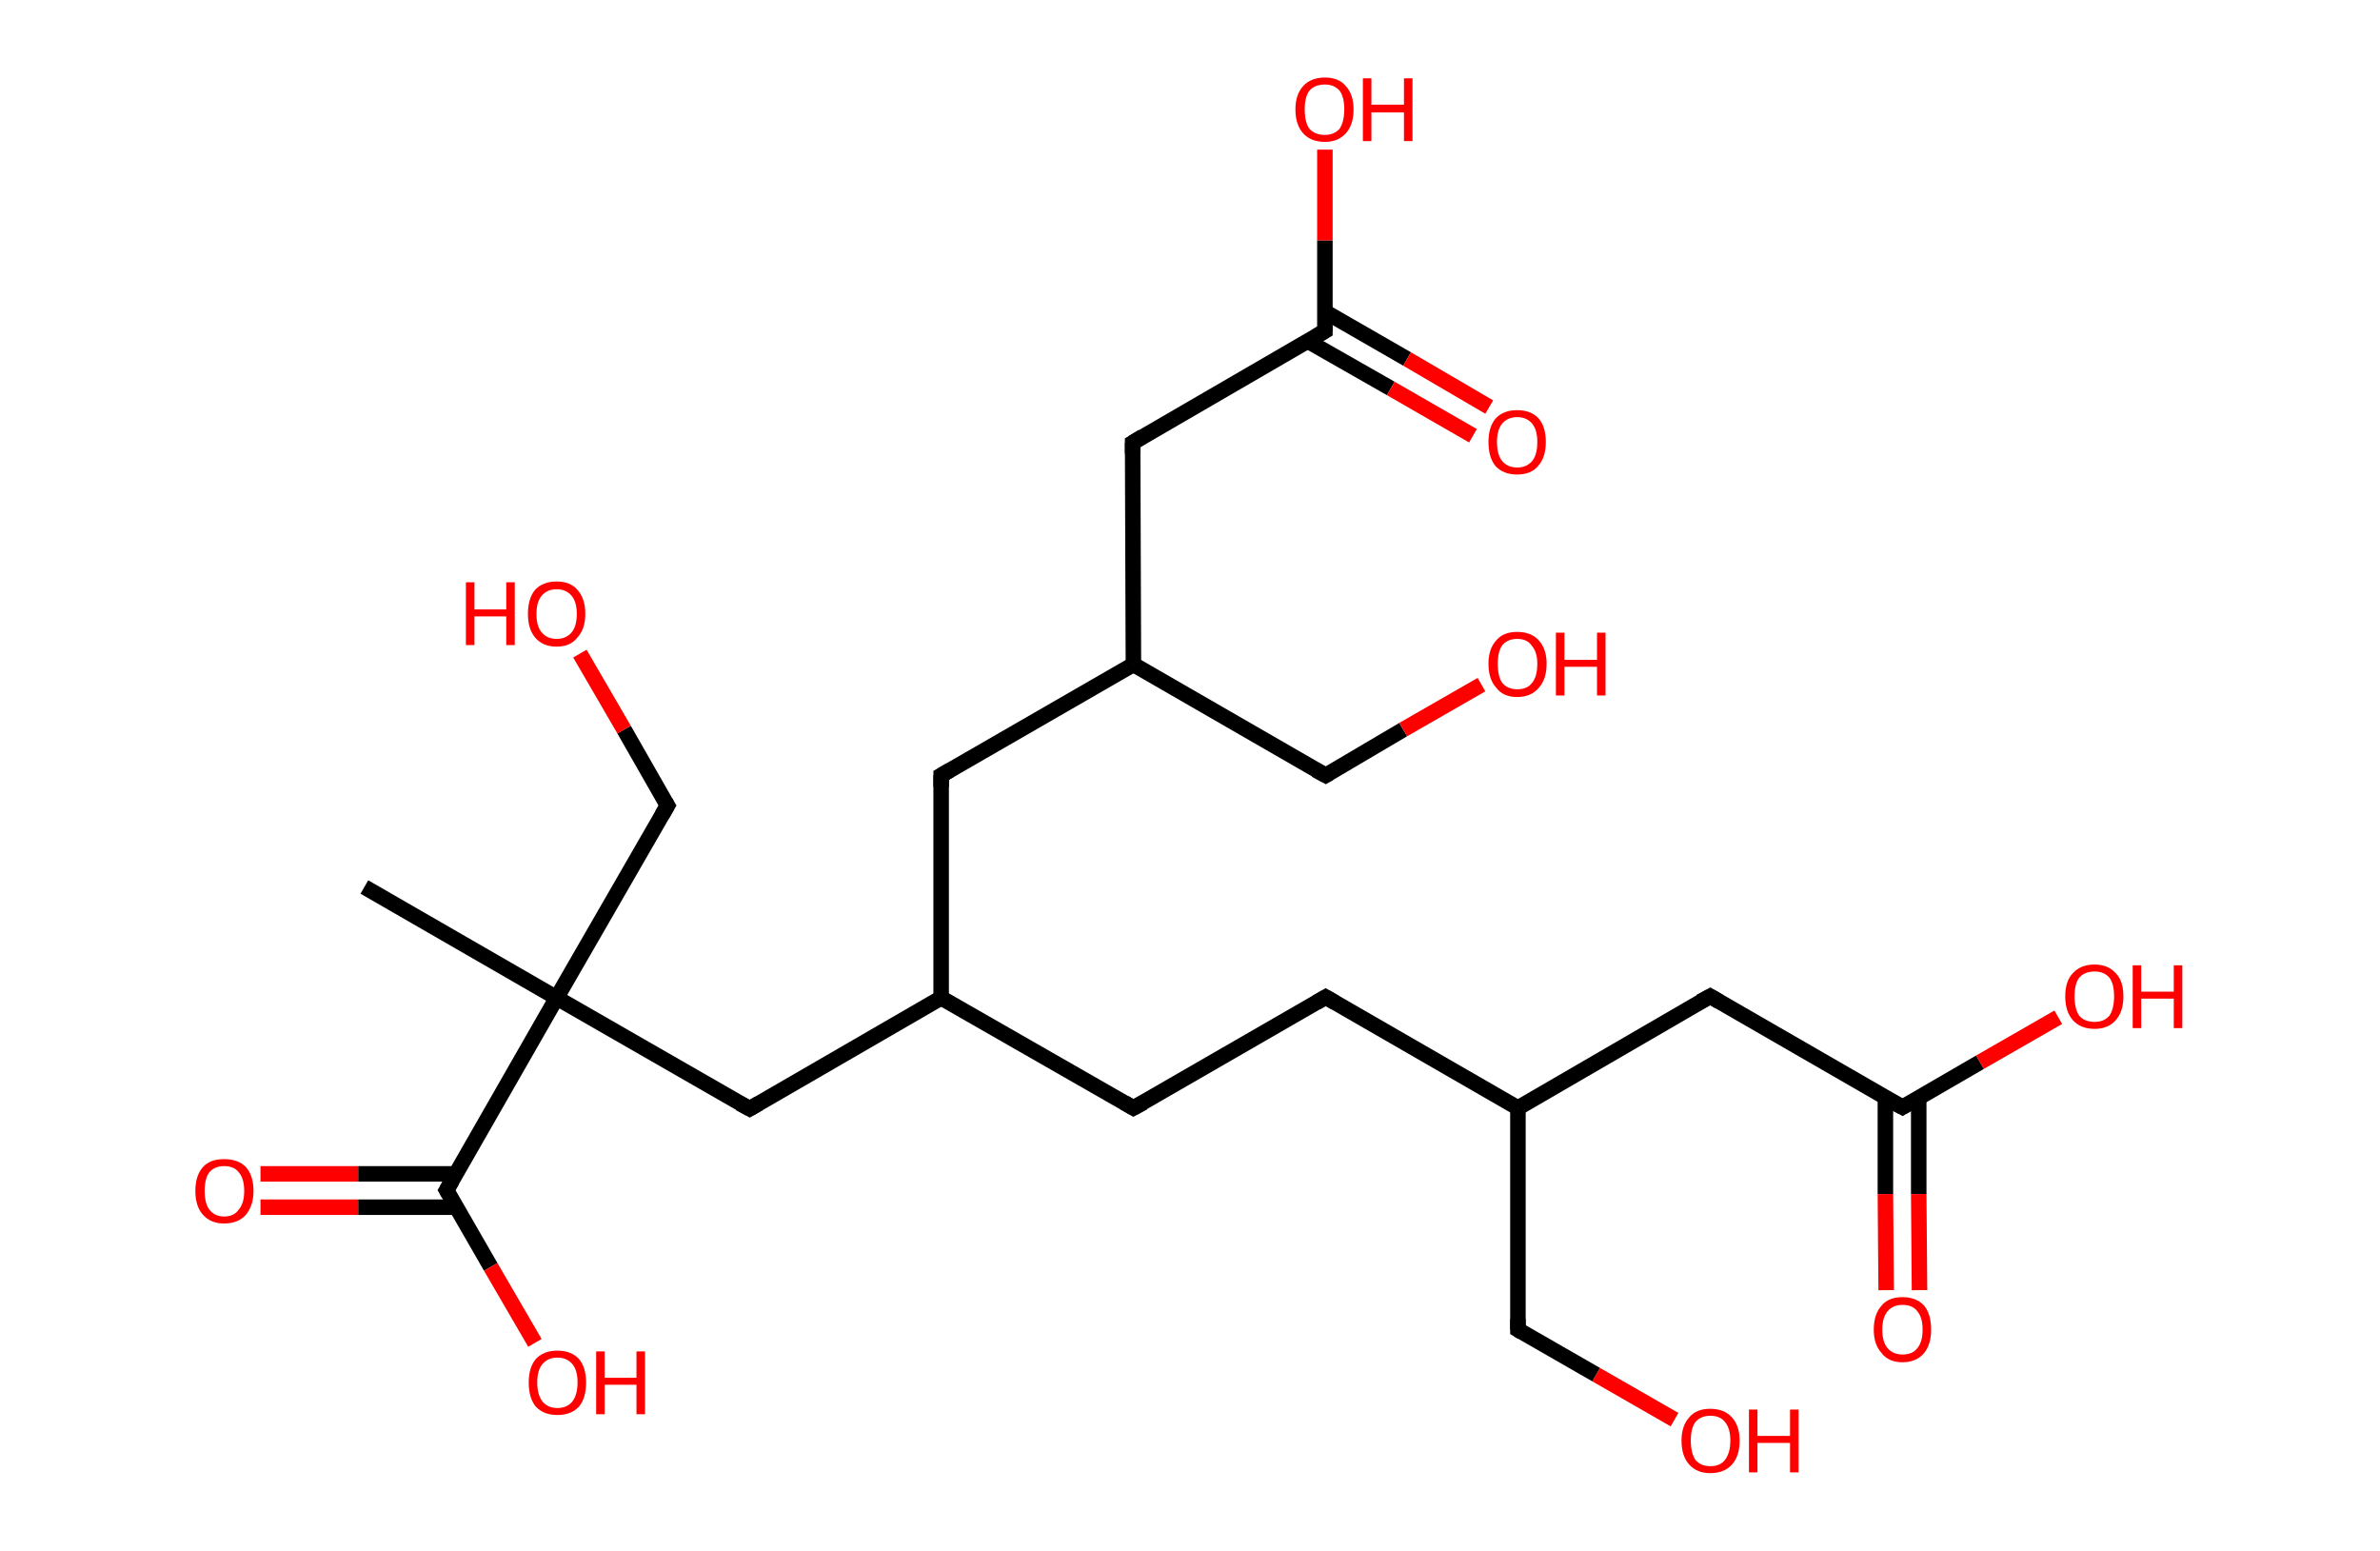 <?xml version='1.0' encoding='ASCII' standalone='yes'?>
<svg xmlns="http://www.w3.org/2000/svg" xmlns:rdkit="http://www.rdkit.org/xml" xmlns:xlink="http://www.w3.org/1999/xlink" version="1.1" baseProfile="full" xml:space="preserve" width="307px" height="200px" viewBox="0 0 307 200">
<!-- END OF HEADER -->
<rect style="opacity:1.0;fill:#FFFFFF;stroke:none" width="307.0" height="200.0" x="0.0" y="0.0"> </rect>
<path class="bond-0 atom-0 atom-1" d="M 47.0,114.4 L 71.8,128.7" style="fill:none;fill-rule:evenodd;stroke:#000000;stroke-width:2.0px;stroke-linecap:butt;stroke-linejoin:miter;stroke-opacity:1"/>
<path class="bond-1 atom-1 atom-2" d="M 71.8,128.7 L 86.1,103.9" style="fill:none;fill-rule:evenodd;stroke:#000000;stroke-width:2.0px;stroke-linecap:butt;stroke-linejoin:miter;stroke-opacity:1"/>
<path class="bond-2 atom-2 atom-3" d="M 86.1,103.9 L 80.5,94.1" style="fill:none;fill-rule:evenodd;stroke:#000000;stroke-width:2.0px;stroke-linecap:butt;stroke-linejoin:miter;stroke-opacity:1"/>
<path class="bond-2 atom-2 atom-3" d="M 80.5,94.1 L 74.8,84.3" style="fill:none;fill-rule:evenodd;stroke:#FF0000;stroke-width:2.0px;stroke-linecap:butt;stroke-linejoin:miter;stroke-opacity:1"/>
<path class="bond-3 atom-1 atom-4" d="M 71.8,128.7 L 96.7,143.0" style="fill:none;fill-rule:evenodd;stroke:#000000;stroke-width:2.0px;stroke-linecap:butt;stroke-linejoin:miter;stroke-opacity:1"/>
<path class="bond-4 atom-4 atom-5" d="M 96.7,143.0 L 121.4,128.7" style="fill:none;fill-rule:evenodd;stroke:#000000;stroke-width:2.0px;stroke-linecap:butt;stroke-linejoin:miter;stroke-opacity:1"/>
<path class="bond-5 atom-5 atom-6" d="M 121.4,128.7 L 146.2,142.9" style="fill:none;fill-rule:evenodd;stroke:#000000;stroke-width:2.0px;stroke-linecap:butt;stroke-linejoin:miter;stroke-opacity:1"/>
<path class="bond-6 atom-6 atom-7" d="M 146.2,142.9 L 171.0,128.6" style="fill:none;fill-rule:evenodd;stroke:#000000;stroke-width:2.0px;stroke-linecap:butt;stroke-linejoin:miter;stroke-opacity:1"/>
<path class="bond-7 atom-7 atom-8" d="M 171.0,128.6 L 195.8,142.9" style="fill:none;fill-rule:evenodd;stroke:#000000;stroke-width:2.0px;stroke-linecap:butt;stroke-linejoin:miter;stroke-opacity:1"/>
<path class="bond-8 atom-8 atom-9" d="M 195.8,142.9 L 195.8,171.5" style="fill:none;fill-rule:evenodd;stroke:#000000;stroke-width:2.0px;stroke-linecap:butt;stroke-linejoin:miter;stroke-opacity:1"/>
<path class="bond-9 atom-9 atom-10" d="M 195.8,171.5 L 205.9,177.3" style="fill:none;fill-rule:evenodd;stroke:#000000;stroke-width:2.0px;stroke-linecap:butt;stroke-linejoin:miter;stroke-opacity:1"/>
<path class="bond-9 atom-9 atom-10" d="M 205.9,177.3 L 216.0,183.1" style="fill:none;fill-rule:evenodd;stroke:#FF0000;stroke-width:2.0px;stroke-linecap:butt;stroke-linejoin:miter;stroke-opacity:1"/>
<path class="bond-10 atom-8 atom-11" d="M 195.8,142.9 L 220.6,128.5" style="fill:none;fill-rule:evenodd;stroke:#000000;stroke-width:2.0px;stroke-linecap:butt;stroke-linejoin:miter;stroke-opacity:1"/>
<path class="bond-11 atom-11 atom-12" d="M 220.6,128.5 L 245.4,142.8" style="fill:none;fill-rule:evenodd;stroke:#000000;stroke-width:2.0px;stroke-linecap:butt;stroke-linejoin:miter;stroke-opacity:1"/>
<path class="bond-12 atom-12 atom-13" d="M 243.2,141.6 L 243.2,154.0" style="fill:none;fill-rule:evenodd;stroke:#000000;stroke-width:2.0px;stroke-linecap:butt;stroke-linejoin:miter;stroke-opacity:1"/>
<path class="bond-12 atom-12 atom-13" d="M 243.2,154.0 L 243.3,166.4" style="fill:none;fill-rule:evenodd;stroke:#FF0000;stroke-width:2.0px;stroke-linecap:butt;stroke-linejoin:miter;stroke-opacity:1"/>
<path class="bond-12 atom-12 atom-13" d="M 247.5,141.6 L 247.5,154.0" style="fill:none;fill-rule:evenodd;stroke:#000000;stroke-width:2.0px;stroke-linecap:butt;stroke-linejoin:miter;stroke-opacity:1"/>
<path class="bond-12 atom-12 atom-13" d="M 247.5,154.0 L 247.6,166.4" style="fill:none;fill-rule:evenodd;stroke:#FF0000;stroke-width:2.0px;stroke-linecap:butt;stroke-linejoin:miter;stroke-opacity:1"/>
<path class="bond-13 atom-12 atom-14" d="M 245.4,142.8 L 255.4,137.0" style="fill:none;fill-rule:evenodd;stroke:#000000;stroke-width:2.0px;stroke-linecap:butt;stroke-linejoin:miter;stroke-opacity:1"/>
<path class="bond-13 atom-12 atom-14" d="M 255.4,137.0 L 265.5,131.2" style="fill:none;fill-rule:evenodd;stroke:#FF0000;stroke-width:2.0px;stroke-linecap:butt;stroke-linejoin:miter;stroke-opacity:1"/>
<path class="bond-14 atom-5 atom-15" d="M 121.4,128.7 L 121.4,100.0" style="fill:none;fill-rule:evenodd;stroke:#000000;stroke-width:2.0px;stroke-linecap:butt;stroke-linejoin:miter;stroke-opacity:1"/>
<path class="bond-15 atom-15 atom-16" d="M 121.4,100.0 L 146.2,85.7" style="fill:none;fill-rule:evenodd;stroke:#000000;stroke-width:2.0px;stroke-linecap:butt;stroke-linejoin:miter;stroke-opacity:1"/>
<path class="bond-16 atom-16 atom-17" d="M 146.2,85.7 L 171.0,100.0" style="fill:none;fill-rule:evenodd;stroke:#000000;stroke-width:2.0px;stroke-linecap:butt;stroke-linejoin:miter;stroke-opacity:1"/>
<path class="bond-17 atom-17 atom-18" d="M 171.0,100.0 L 181.0,94.1" style="fill:none;fill-rule:evenodd;stroke:#000000;stroke-width:2.0px;stroke-linecap:butt;stroke-linejoin:miter;stroke-opacity:1"/>
<path class="bond-17 atom-17 atom-18" d="M 181.0,94.1 L 191.1,88.3" style="fill:none;fill-rule:evenodd;stroke:#FF0000;stroke-width:2.0px;stroke-linecap:butt;stroke-linejoin:miter;stroke-opacity:1"/>
<path class="bond-18 atom-16 atom-19" d="M 146.2,85.7 L 146.1,57.1" style="fill:none;fill-rule:evenodd;stroke:#000000;stroke-width:2.0px;stroke-linecap:butt;stroke-linejoin:miter;stroke-opacity:1"/>
<path class="bond-19 atom-19 atom-20" d="M 146.1,57.1 L 170.9,42.7" style="fill:none;fill-rule:evenodd;stroke:#000000;stroke-width:2.0px;stroke-linecap:butt;stroke-linejoin:miter;stroke-opacity:1"/>
<path class="bond-20 atom-20 atom-21" d="M 168.7,44.0 L 179.4,50.1" style="fill:none;fill-rule:evenodd;stroke:#000000;stroke-width:2.0px;stroke-linecap:butt;stroke-linejoin:miter;stroke-opacity:1"/>
<path class="bond-20 atom-20 atom-21" d="M 179.4,50.1 L 190.0,56.2" style="fill:none;fill-rule:evenodd;stroke:#FF0000;stroke-width:2.0px;stroke-linecap:butt;stroke-linejoin:miter;stroke-opacity:1"/>
<path class="bond-20 atom-20 atom-21" d="M 170.9,40.2 L 181.5,46.3" style="fill:none;fill-rule:evenodd;stroke:#000000;stroke-width:2.0px;stroke-linecap:butt;stroke-linejoin:miter;stroke-opacity:1"/>
<path class="bond-20 atom-20 atom-21" d="M 181.5,46.3 L 192.1,52.5" style="fill:none;fill-rule:evenodd;stroke:#FF0000;stroke-width:2.0px;stroke-linecap:butt;stroke-linejoin:miter;stroke-opacity:1"/>
<path class="bond-21 atom-20 atom-22" d="M 170.9,42.7 L 170.9,31.0" style="fill:none;fill-rule:evenodd;stroke:#000000;stroke-width:2.0px;stroke-linecap:butt;stroke-linejoin:miter;stroke-opacity:1"/>
<path class="bond-21 atom-20 atom-22" d="M 170.9,31.0 L 170.9,19.3" style="fill:none;fill-rule:evenodd;stroke:#FF0000;stroke-width:2.0px;stroke-linecap:butt;stroke-linejoin:miter;stroke-opacity:1"/>
<path class="bond-22 atom-1 atom-23" d="M 71.8,128.7 L 57.6,153.5" style="fill:none;fill-rule:evenodd;stroke:#000000;stroke-width:2.0px;stroke-linecap:butt;stroke-linejoin:miter;stroke-opacity:1"/>
<path class="bond-23 atom-23 atom-24" d="M 58.8,151.4 L 46.2,151.4" style="fill:none;fill-rule:evenodd;stroke:#000000;stroke-width:2.0px;stroke-linecap:butt;stroke-linejoin:miter;stroke-opacity:1"/>
<path class="bond-23 atom-23 atom-24" d="M 46.2,151.4 L 33.6,151.4" style="fill:none;fill-rule:evenodd;stroke:#FF0000;stroke-width:2.0px;stroke-linecap:butt;stroke-linejoin:miter;stroke-opacity:1"/>
<path class="bond-23 atom-23 atom-24" d="M 58.8,155.7 L 46.2,155.7" style="fill:none;fill-rule:evenodd;stroke:#000000;stroke-width:2.0px;stroke-linecap:butt;stroke-linejoin:miter;stroke-opacity:1"/>
<path class="bond-23 atom-23 atom-24" d="M 46.2,155.7 L 33.6,155.7" style="fill:none;fill-rule:evenodd;stroke:#FF0000;stroke-width:2.0px;stroke-linecap:butt;stroke-linejoin:miter;stroke-opacity:1"/>
<path class="bond-24 atom-23 atom-25" d="M 57.6,153.5 L 63.3,163.4" style="fill:none;fill-rule:evenodd;stroke:#000000;stroke-width:2.0px;stroke-linecap:butt;stroke-linejoin:miter;stroke-opacity:1"/>
<path class="bond-24 atom-23 atom-25" d="M 63.3,163.4 L 69.0,173.2" style="fill:none;fill-rule:evenodd;stroke:#FF0000;stroke-width:2.0px;stroke-linecap:butt;stroke-linejoin:miter;stroke-opacity:1"/>
<path d="M 85.4,105.1 L 86.1,103.9 L 85.8,103.4" style="fill:none;stroke:#000000;stroke-width:2.0px;stroke-linecap:butt;stroke-linejoin:miter;stroke-opacity:1;"/>
<path d="M 95.4,142.3 L 96.7,143.0 L 97.9,142.3" style="fill:none;stroke:#000000;stroke-width:2.0px;stroke-linecap:butt;stroke-linejoin:miter;stroke-opacity:1;"/>
<path d="M 145.0,142.2 L 146.2,142.9 L 147.5,142.2" style="fill:none;stroke:#000000;stroke-width:2.0px;stroke-linecap:butt;stroke-linejoin:miter;stroke-opacity:1;"/>
<path d="M 169.8,129.3 L 171.0,128.6 L 172.2,129.3" style="fill:none;stroke:#000000;stroke-width:2.0px;stroke-linecap:butt;stroke-linejoin:miter;stroke-opacity:1;"/>
<path d="M 195.8,170.1 L 195.8,171.5 L 196.3,171.8" style="fill:none;stroke:#000000;stroke-width:2.0px;stroke-linecap:butt;stroke-linejoin:miter;stroke-opacity:1;"/>
<path d="M 219.3,129.2 L 220.6,128.5 L 221.8,129.2" style="fill:none;stroke:#000000;stroke-width:2.0px;stroke-linecap:butt;stroke-linejoin:miter;stroke-opacity:1;"/>
<path d="M 244.1,142.1 L 245.4,142.8 L 245.9,142.5" style="fill:none;stroke:#000000;stroke-width:2.0px;stroke-linecap:butt;stroke-linejoin:miter;stroke-opacity:1;"/>
<path d="M 121.4,101.5 L 121.4,100.0 L 122.6,99.3" style="fill:none;stroke:#000000;stroke-width:2.0px;stroke-linecap:butt;stroke-linejoin:miter;stroke-opacity:1;"/>
<path d="M 169.7,99.3 L 171.0,100.0 L 171.5,99.7" style="fill:none;stroke:#000000;stroke-width:2.0px;stroke-linecap:butt;stroke-linejoin:miter;stroke-opacity:1;"/>
<path d="M 146.1,58.5 L 146.1,57.1 L 147.4,56.3" style="fill:none;stroke:#000000;stroke-width:2.0px;stroke-linecap:butt;stroke-linejoin:miter;stroke-opacity:1;"/>
<path d="M 169.7,43.4 L 170.9,42.7 L 170.9,42.1" style="fill:none;stroke:#000000;stroke-width:2.0px;stroke-linecap:butt;stroke-linejoin:miter;stroke-opacity:1;"/>
<path d="M 58.3,152.3 L 57.6,153.5 L 57.9,154.0" style="fill:none;stroke:#000000;stroke-width:2.0px;stroke-linecap:butt;stroke-linejoin:miter;stroke-opacity:1;"/>
<path class="atom-3" d="M 60.1 75.1 L 61.2 75.1 L 61.2 78.6 L 65.3 78.6 L 65.3 75.1 L 66.4 75.1 L 66.4 83.2 L 65.3 83.2 L 65.3 79.5 L 61.2 79.5 L 61.2 83.2 L 60.1 83.2 L 60.1 75.1 " fill="#FF0000"/>
<path class="atom-3" d="M 68.1 79.2 Q 68.1 77.2, 69.0 76.1 Q 70.0 75.0, 71.8 75.0 Q 73.6 75.0, 74.5 76.1 Q 75.5 77.2, 75.5 79.2 Q 75.5 81.1, 74.5 82.2 Q 73.6 83.4, 71.8 83.4 Q 70.0 83.4, 69.0 82.2 Q 68.1 81.1, 68.1 79.2 M 71.8 82.4 Q 73.0 82.4, 73.7 81.6 Q 74.4 80.8, 74.4 79.2 Q 74.4 77.6, 73.7 76.8 Q 73.0 76.0, 71.8 76.0 Q 70.6 76.0, 69.9 76.8 Q 69.2 77.6, 69.2 79.2 Q 69.2 80.8, 69.9 81.6 Q 70.6 82.4, 71.8 82.4 " fill="#FF0000"/>
<path class="atom-10" d="M 216.9 185.8 Q 216.9 183.9, 217.9 182.8 Q 218.8 181.7, 220.6 181.7 Q 222.4 181.7, 223.4 182.8 Q 224.4 183.9, 224.4 185.8 Q 224.4 187.8, 223.4 188.9 Q 222.4 190.0, 220.6 190.0 Q 218.9 190.0, 217.9 188.9 Q 216.9 187.8, 216.9 185.8 M 220.6 189.1 Q 221.9 189.1, 222.5 188.3 Q 223.2 187.4, 223.2 185.8 Q 223.2 184.2, 222.5 183.4 Q 221.9 182.6, 220.6 182.6 Q 219.4 182.6, 218.7 183.4 Q 218.1 184.2, 218.1 185.8 Q 218.1 187.4, 218.7 188.3 Q 219.4 189.1, 220.6 189.1 " fill="#FF0000"/>
<path class="atom-10" d="M 225.6 181.8 L 226.7 181.8 L 226.7 185.2 L 230.9 185.2 L 230.9 181.8 L 232.0 181.8 L 232.0 189.9 L 230.9 189.9 L 230.9 186.1 L 226.7 186.1 L 226.7 189.9 L 225.6 189.9 L 225.6 181.8 " fill="#FF0000"/>
<path class="atom-13" d="M 241.7 171.5 Q 241.7 169.5, 242.7 168.4 Q 243.6 167.3, 245.4 167.3 Q 247.2 167.3, 248.2 168.4 Q 249.1 169.5, 249.1 171.5 Q 249.1 173.4, 248.2 174.5 Q 247.2 175.7, 245.4 175.7 Q 243.6 175.7, 242.7 174.5 Q 241.7 173.4, 241.7 171.5 M 245.4 174.7 Q 246.7 174.7, 247.3 173.9 Q 248.0 173.1, 248.0 171.5 Q 248.0 169.9, 247.3 169.1 Q 246.7 168.3, 245.4 168.3 Q 244.2 168.3, 243.5 169.1 Q 242.8 169.9, 242.8 171.5 Q 242.8 173.1, 243.5 173.9 Q 244.2 174.7, 245.4 174.7 " fill="#FF0000"/>
<path class="atom-14" d="M 266.4 128.5 Q 266.4 126.5, 267.4 125.5 Q 268.4 124.4, 270.2 124.4 Q 271.9 124.4, 272.9 125.5 Q 273.9 126.5, 273.9 128.5 Q 273.9 130.5, 272.9 131.6 Q 271.9 132.7, 270.2 132.7 Q 268.4 132.7, 267.4 131.6 Q 266.4 130.5, 266.4 128.5 M 270.2 131.8 Q 271.4 131.8, 272.1 131.0 Q 272.7 130.1, 272.7 128.5 Q 272.7 126.9, 272.1 126.1 Q 271.4 125.3, 270.2 125.3 Q 268.9 125.3, 268.2 126.1 Q 267.6 126.9, 267.6 128.5 Q 267.6 130.1, 268.2 131.0 Q 268.9 131.8, 270.2 131.8 " fill="#FF0000"/>
<path class="atom-14" d="M 275.1 124.5 L 276.2 124.5 L 276.2 127.9 L 280.4 127.9 L 280.4 124.5 L 281.5 124.5 L 281.5 132.6 L 280.4 132.6 L 280.4 128.8 L 276.2 128.8 L 276.2 132.6 L 275.1 132.6 L 275.1 124.5 " fill="#FF0000"/>
<path class="atom-18" d="M 192.0 85.6 Q 192.0 83.7, 193.0 82.6 Q 193.9 81.5, 195.7 81.5 Q 197.5 81.5, 198.5 82.6 Q 199.5 83.7, 199.5 85.6 Q 199.5 87.6, 198.5 88.7 Q 197.5 89.9, 195.7 89.9 Q 193.9 89.9, 193.0 88.7 Q 192.0 87.6, 192.0 85.6 M 195.7 88.9 Q 197.0 88.9, 197.6 88.1 Q 198.3 87.3, 198.3 85.6 Q 198.3 84.1, 197.6 83.3 Q 197.0 82.4, 195.7 82.4 Q 194.5 82.4, 193.8 83.2 Q 193.2 84.0, 193.2 85.6 Q 193.2 87.3, 193.8 88.1 Q 194.5 88.9, 195.7 88.9 " fill="#FF0000"/>
<path class="atom-18" d="M 200.7 81.6 L 201.8 81.6 L 201.8 85.1 L 206.0 85.1 L 206.0 81.6 L 207.1 81.6 L 207.1 89.7 L 206.0 89.7 L 206.0 86.0 L 201.8 86.0 L 201.8 89.7 L 200.7 89.7 L 200.7 81.6 " fill="#FF0000"/>
<path class="atom-21" d="M 192.0 57.0 Q 192.0 55.1, 192.9 54.0 Q 193.9 52.9, 195.7 52.9 Q 197.5 52.9, 198.5 54.0 Q 199.4 55.1, 199.4 57.0 Q 199.4 59.0, 198.4 60.1 Q 197.5 61.2, 195.7 61.2 Q 193.9 61.2, 192.9 60.1 Q 192.0 59.0, 192.0 57.0 M 195.7 60.3 Q 196.9 60.3, 197.6 59.5 Q 198.3 58.7, 198.3 57.0 Q 198.3 55.4, 197.6 54.6 Q 196.9 53.8, 195.7 53.8 Q 194.5 53.8, 193.8 54.6 Q 193.1 55.4, 193.1 57.0 Q 193.1 58.7, 193.8 59.5 Q 194.5 60.3, 195.7 60.3 " fill="#FF0000"/>
<path class="atom-22" d="M 167.1 14.1 Q 167.1 12.2, 168.1 11.1 Q 169.1 10.0, 170.9 10.0 Q 172.7 10.0, 173.6 11.1 Q 174.6 12.2, 174.6 14.1 Q 174.6 16.1, 173.6 17.2 Q 172.6 18.3, 170.9 18.3 Q 169.1 18.3, 168.1 17.2 Q 167.1 16.1, 167.1 14.1 M 170.9 17.4 Q 172.1 17.4, 172.8 16.6 Q 173.4 15.7, 173.4 14.1 Q 173.4 12.5, 172.8 11.7 Q 172.1 10.9, 170.9 10.9 Q 169.6 10.9, 168.9 11.7 Q 168.3 12.5, 168.3 14.1 Q 168.3 15.8, 168.9 16.6 Q 169.6 17.4, 170.9 17.4 " fill="#FF0000"/>
<path class="atom-22" d="M 175.8 10.1 L 176.9 10.1 L 176.9 13.5 L 181.1 13.5 L 181.1 10.1 L 182.2 10.1 L 182.2 18.2 L 181.1 18.2 L 181.1 14.5 L 176.9 14.5 L 176.9 18.2 L 175.8 18.2 L 175.8 10.1 " fill="#FF0000"/>
<path class="atom-24" d="M 25.2 153.6 Q 25.2 151.6, 26.2 150.5 Q 27.1 149.5, 28.9 149.5 Q 30.7 149.5, 31.7 150.5 Q 32.7 151.6, 32.7 153.6 Q 32.7 155.5, 31.7 156.7 Q 30.7 157.8, 28.9 157.8 Q 27.2 157.8, 26.2 156.7 Q 25.2 155.6, 25.2 153.6 M 28.9 156.9 Q 30.2 156.9, 30.8 156.0 Q 31.5 155.2, 31.5 153.6 Q 31.5 152.0, 30.8 151.2 Q 30.2 150.4, 28.9 150.4 Q 27.7 150.4, 27.0 151.2 Q 26.4 152.0, 26.4 153.6 Q 26.4 155.2, 27.0 156.0 Q 27.7 156.9, 28.9 156.9 " fill="#FF0000"/>
<path class="atom-25" d="M 68.2 178.3 Q 68.2 176.4, 69.1 175.3 Q 70.1 174.2, 71.9 174.2 Q 73.7 174.2, 74.7 175.3 Q 75.6 176.4, 75.6 178.3 Q 75.6 180.3, 74.7 181.4 Q 73.7 182.5, 71.9 182.5 Q 70.1 182.5, 69.1 181.4 Q 68.2 180.3, 68.2 178.3 M 71.9 181.6 Q 73.1 181.6, 73.8 180.8 Q 74.5 179.9, 74.5 178.3 Q 74.5 176.7, 73.8 175.9 Q 73.1 175.1, 71.9 175.1 Q 70.7 175.1, 70.0 175.9 Q 69.3 176.7, 69.3 178.3 Q 69.3 179.9, 70.0 180.8 Q 70.7 181.6, 71.9 181.6 " fill="#FF0000"/>
<path class="atom-25" d="M 76.9 174.3 L 78.0 174.3 L 78.0 177.7 L 82.1 177.7 L 82.1 174.3 L 83.2 174.3 L 83.2 182.4 L 82.1 182.4 L 82.1 178.6 L 78.0 178.6 L 78.0 182.4 L 76.9 182.4 L 76.9 174.3 " fill="#FF0000"/>
</svg>
